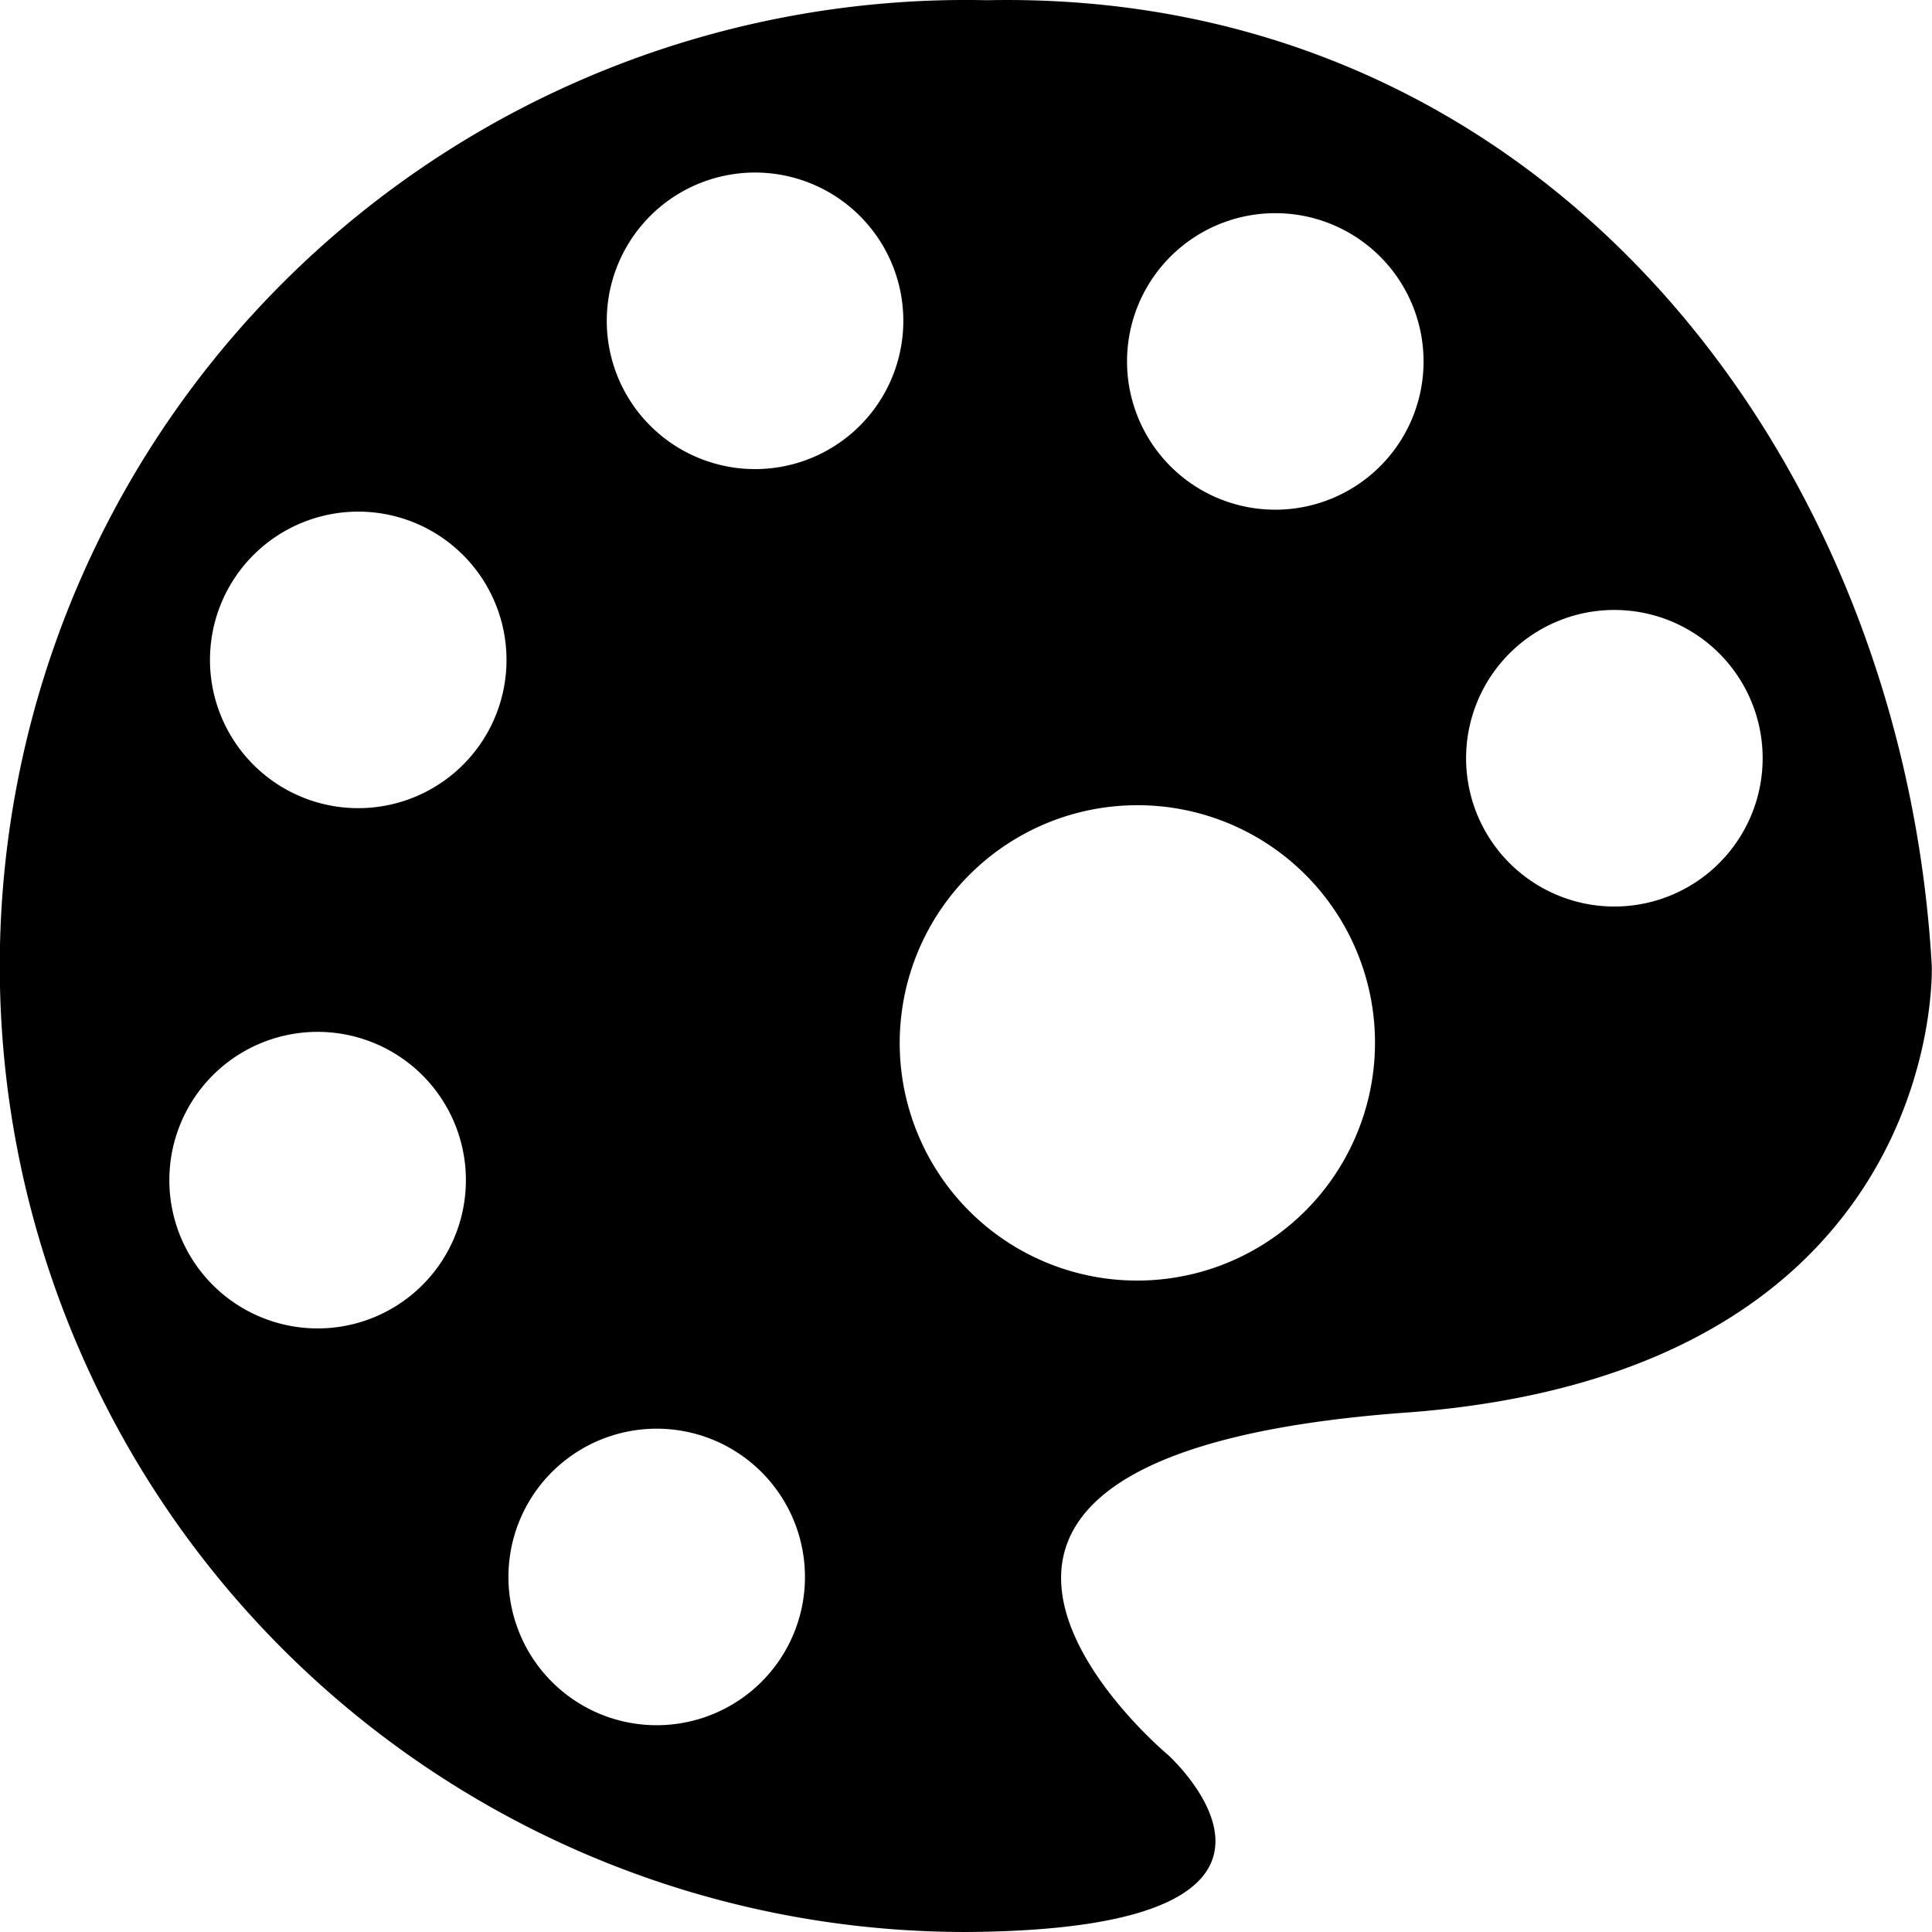 <?xml version="1.0" encoding="UTF-8" standalone="no"?>
<!-- Created with Inkscape (http://www.inkscape.org/) -->

<svg
   xmlns:dc="http://purl.org/dc/elements/1.1/"
   xmlns:cc="http://creativecommons.org/ns#"
   xmlns:rdf="http://www.w3.org/1999/02/22-rdf-syntax-ns#"
   xmlns:svg="http://www.w3.org/2000/svg"
   xmlns="http://www.w3.org/2000/svg"
   xmlns:sodipodi="http://sodipodi.sourceforge.net/DTD/sodipodi-0.dtd"
   xmlns:inkscape="http://www.inkscape.org/namespaces/inkscape"
   width="32"
   height="32"
   viewBox="0 0 8.467 8.467"
   version="1.1"
   id="svg8"
   sodipodi:docname="palettes.svg"
   inkscape:version="0.92.2 5c3e80d, 2017-08-06"
   inkscape:export-xdpi="95.999977"
   inkscape:export-ydpi="95.999977">
  <defs
     id="defs2" />
  <sodipodi:namedview
     id="base"
     pagecolor="#ffffff"
     bordercolor="#666666"
     borderopacity="1.0"
     inkscape:pageopacity="0.0"
     inkscape:pageshadow="2"
     inkscape:zoom="5.656855"
     inkscape:cx="5.7383895"
     inkscape:cy="25.299488"
     inkscape:document-units="mm"
     inkscape:current-layer="layer1"
     showgrid="false"
     inkscape:pagecheckerboard="true"
     units="px"
     showguides="true"
     inkscape:window-width="1920"
     inkscape:window-height="1060"
     inkscape:window-x="0"
     inkscape:window-y="20"
     inkscape:window-maximized="0"
     inkscape:guide-bbox="true" />
  <g
     inkscape:label="Layer 1"
     inkscape:groupmode="layer"
     id="layer1"
     transform="translate(0,-288.533)">
    <path
       id="ellipse7522"
       style="opacity:1;fill:#000000;fill-opacity:1;stroke:none;stroke-width:0.132;stroke-linecap:butt;stroke-linejoin:round;stroke-miterlimit:4;stroke-dasharray:none;stroke-opacity:1;paint-order:normal"
       d="m 7.276,292.474 a 0.65,0.65 44.737 0 1 -0.819,-0.417 0.65,0.65 44.737 0 1 0.417,-0.819 0.65,0.65 44.737 0 1 0.819,0.417 0.65,0.65 44.737 0 1 -0.417,0.819 z m -1.108,-2.062 a 0.65,0.65 89.983 0 1 -0.874,0.284 0.65,0.65 89.983 0 1 -0.284,-0.874 0.65,0.65 89.983 0 1 0.874,-0.284 0.65,0.65 89.983 0 1 0.284,0.874 z m -2.241,-0.674 a 0.65,0.65 45.198 0 1 -0.417,0.819 0.65,0.65 45.198 0 1 -0.819,-0.417 0.65,0.65 45.198 0 1 0.417,-0.819 0.65,0.65 45.198 0 1 0.819,0.417 z m -1.628,5.411 a 0.65,0.65 89.987 0 1 0.874,-0.284 0.65,0.65 89.987 0 1 0.284,0.874 0.65,0.65 89.987 0 1 -0.874,0.284 0.65,0.65 89.987 0 1 -0.284,-0.874 z m -1.108,-2.062 a 0.65,0.65 89.989 0 1 0.819,0.417 0.65,0.65 89.989 0 1 -0.417,0.819 0.65,0.65 89.989 0 1 -0.819,-0.417 0.65,0.65 89.989 0 1 0.417,-0.819 z m 0.674,-2.241 a 0.65,0.65 89.991 0 1 0.284,0.874 0.65,0.65 89.991 0 1 -0.874,0.284 0.65,0.65 89.991 0 1 -0.284,-0.874 0.65,0.65 89.991 0 1 0.874,-0.284 z m 2.461,-2.312 c -1.133,-0.025 -2.254,0.407 -3.087,1.239 -1.211,1.211 -1.573,3.032 -0.917,4.614 0.655,1.582 2.199,2.613 3.911,2.613 1.735,-0.01 0.886,-0.776 0.886,-0.776 0,0 -1.56,-1.298 1.012,-1.498 2.405,-0.163 2.335,-1.96 2.335,-1.96 -0.127,-2.238 -1.699,-4.282 -4.14,-4.232 z m 0.643,3.528 a 1.041,1.042 44.369 0 1 1.006,0.719 1.041,1.042 44.369 0 1 -0.669,1.313 1.041,1.042 44.369 0 1 -1.312,-0.668 1.041,1.042 44.369 0 1 0.668,-1.313 1.041,1.042 44.369 0 1 0.307,-0.051 z"
       inkscape:connector-curvature="0" />
  </g>
</svg>
